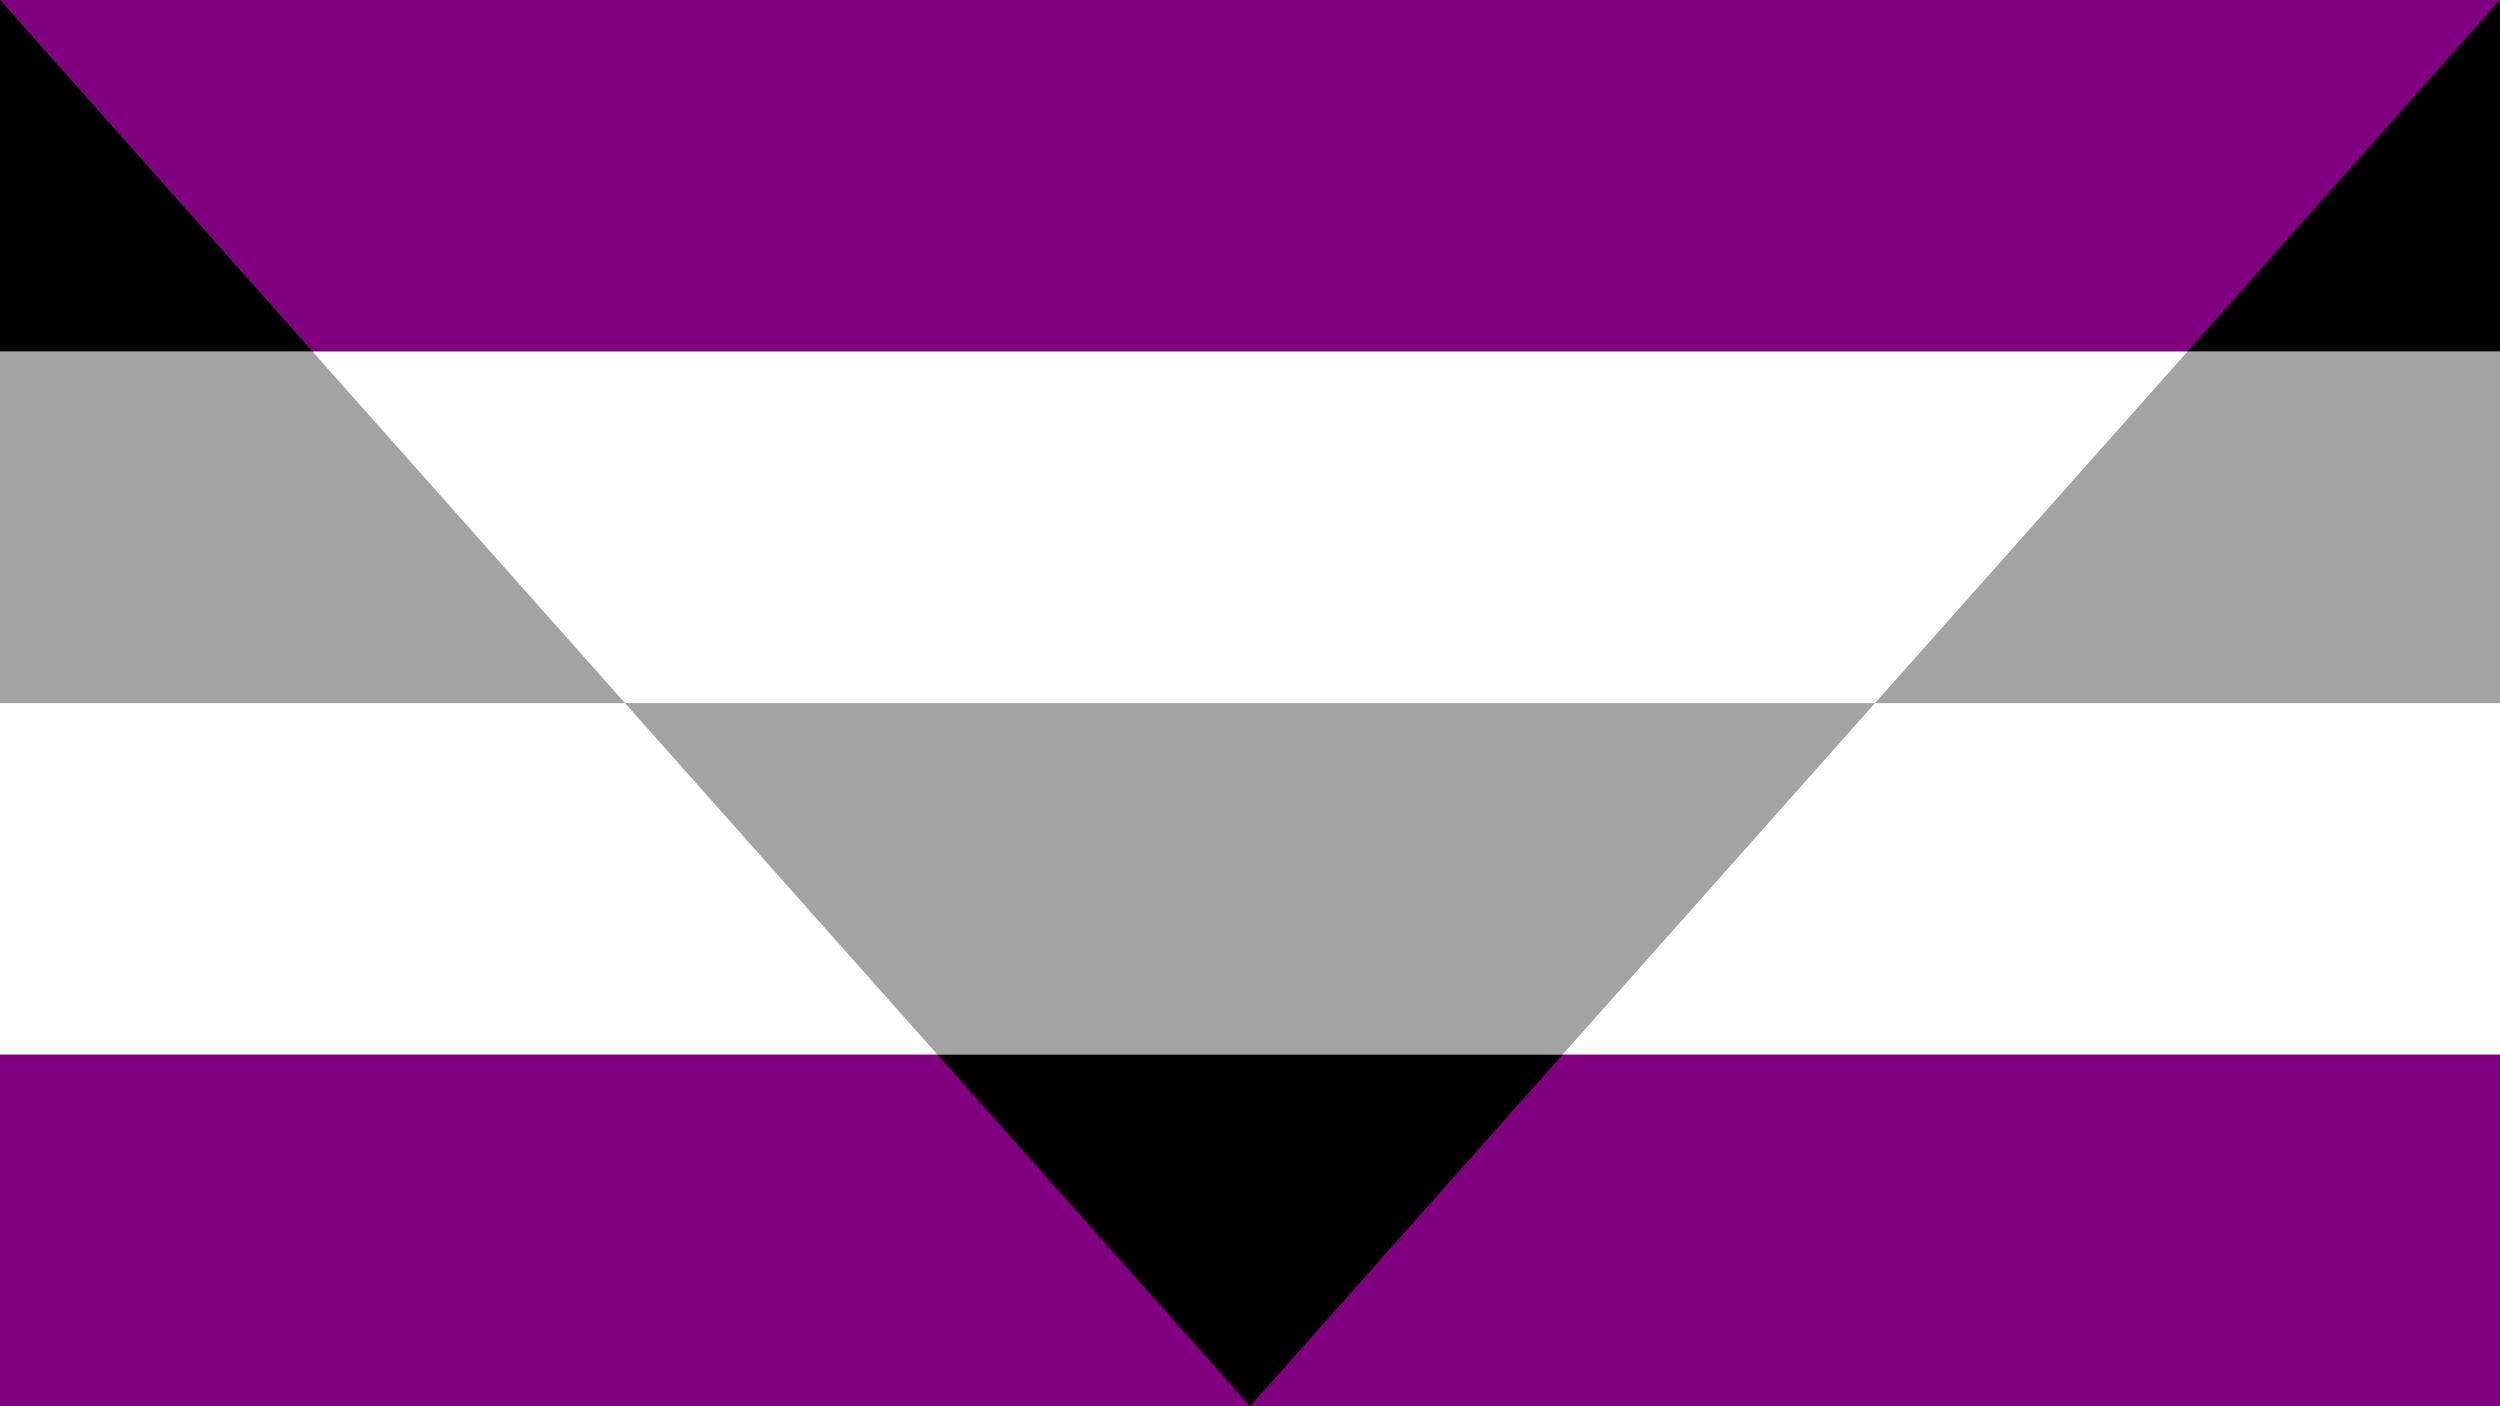 <?xml version="1.0"?>
<svg xmlns="http://www.w3.org/2000/svg" xmlns:xlink="http://www.w3.org/1999/xlink" version="1.1" width="640" height="360" viewBox="0 0 640 360">
<rect x="0" y="0" width="640" height="360" fill="#808080" stroke="none"/>
<!-- Generated by Kreative Vexillo v1.0 -->
<style>
.black{fill:rgb(0,0,0);}
.gray{fill:rgb(163,163,163);}
.purple{fill:rgb(128,0,128);}
.white{fill:rgb(255,255,255);}
</style>
<defs>
<clipPath id="clip0">
<path d="M 0 0 L 320 360 L 640 0 Z"/>
</clipPath>
</defs>
<g>
<g>
<rect x="0" y="0" width="640" height="90" class="black"/>
<rect x="0" y="90" width="640" height="90" class="gray"/>
<rect x="0" y="180" width="640" height="90" class="white"/>
<rect x="0" y="270" width="640" height="90" class="purple"/>
</g>
<g clip-path="url(#clip0)">
<g>
<rect x="0" y="0" width="640" height="90" class="purple"/>
<rect x="0" y="90" width="640" height="90" class="white"/>
<rect x="0" y="180" width="640" height="90" class="gray"/>
<rect x="0" y="270" width="640" height="90" class="black"/>
</g>
</g>
</g>
</svg>
